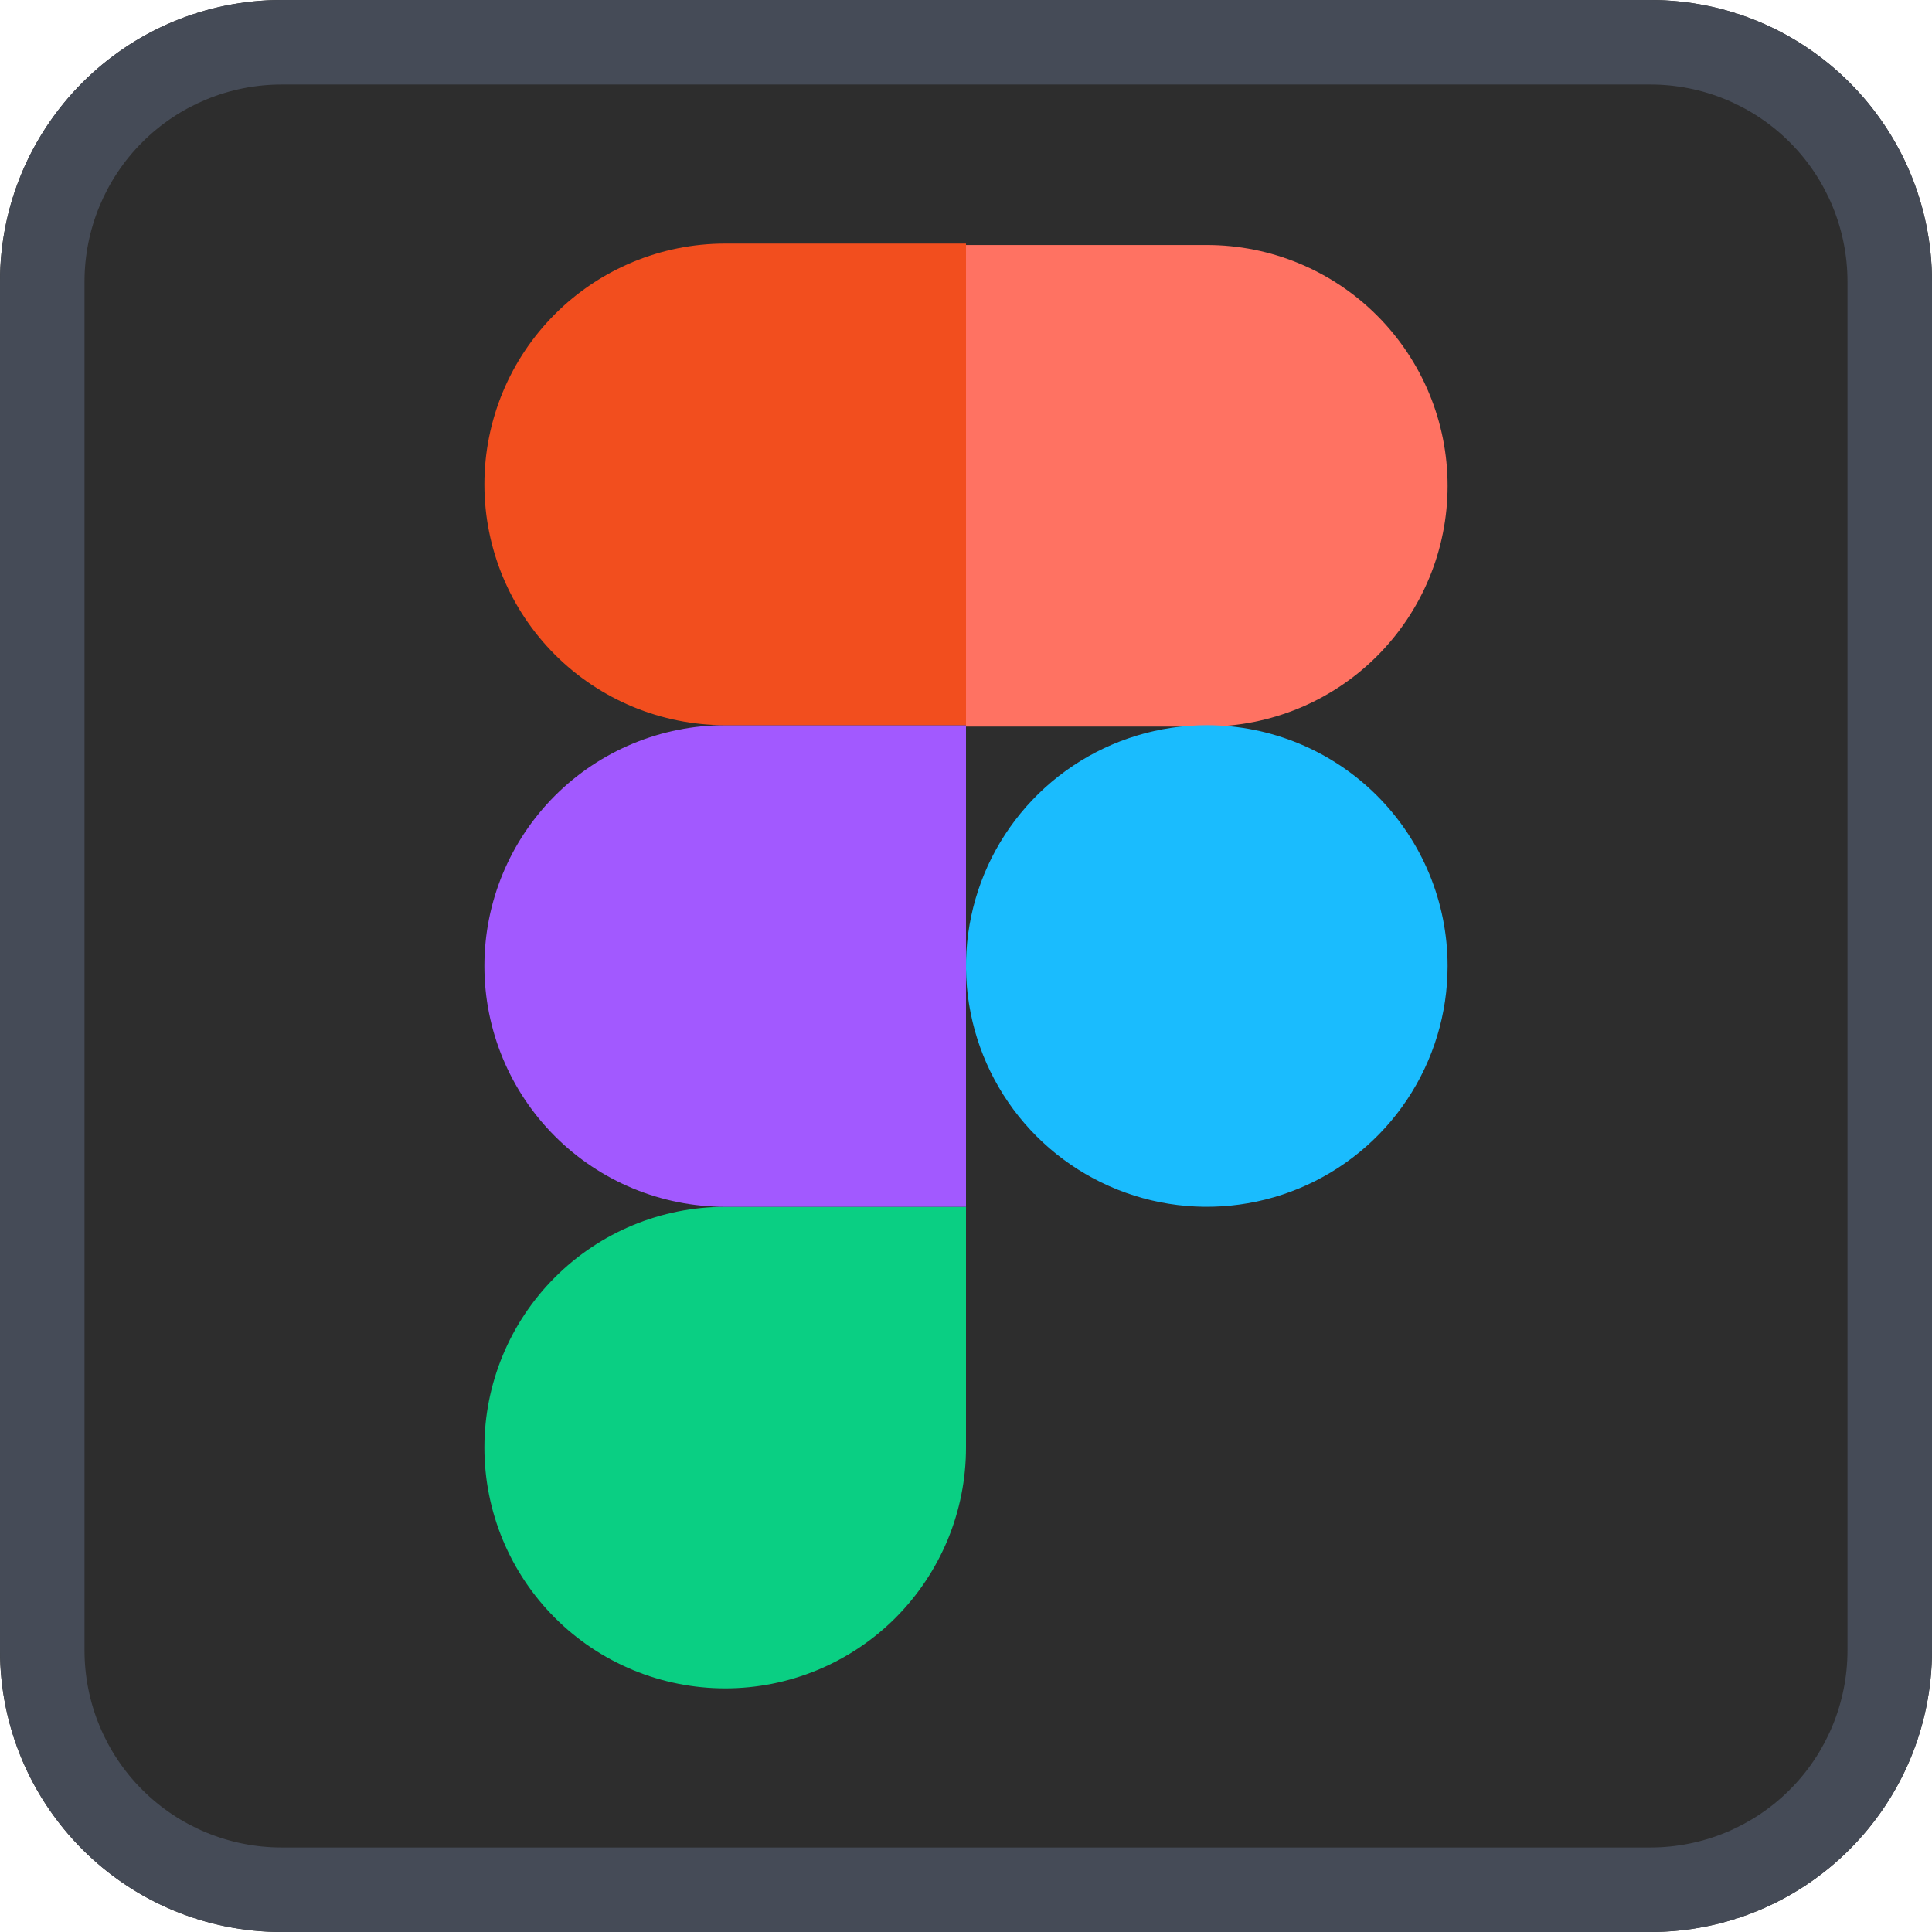 <svg width="50" height="50" viewBox="0 0 50 50" fill="none" xmlns="http://www.w3.org/2000/svg">
<path d="M42.711 0H7.289C3.263 0 0 3.263 0 7.289V42.711C0 46.737 3.263 50 7.289 50H42.711C46.737 50 50 46.737 50 42.711V7.289C50 3.263 46.737 0 42.711 0Z" fill="#2D2D2D"/>
<path d="M42.711 2.187C44.065 2.187 45.362 2.724 46.319 3.681C47.276 4.638 47.813 5.935 47.813 7.289V42.711C47.813 44.065 47.276 45.362 46.319 46.319C45.362 47.276 44.065 47.813 42.711 47.813H7.289C5.935 47.813 4.638 47.276 3.681 46.319C2.724 45.362 2.187 44.065 2.187 42.711V7.289C2.187 5.935 2.724 4.638 3.681 3.681C4.638 2.724 5.935 2.187 7.289 2.187H42.711ZM42.711 0H7.289C5.356 0 3.502 0.768 2.135 2.135C0.768 3.502 0 5.356 0 7.289V42.711C0 44.644 0.768 46.498 2.135 47.865C3.502 49.232 5.356 50 7.289 50H42.711C44.644 50 46.498 49.232 47.865 47.865C49.232 46.498 50 44.644 50 42.711V7.289C50 5.356 49.232 3.502 47.865 2.135C46.498 0.768 44.644 0 42.711 0Z" fill="#454B57"/>
<path d="M18.768 43.695C19.587 43.695 20.397 43.534 21.153 43.221C21.909 42.908 22.596 42.449 23.175 41.87C23.753 41.291 24.212 40.604 24.526 39.848C24.839 39.092 25 38.282 25 37.463V31.232H18.768C17.115 31.232 15.53 31.888 14.362 33.057C13.193 34.225 12.536 35.811 12.536 37.463C12.536 39.116 13.193 40.701 14.362 41.87C15.53 43.039 17.115 43.695 18.768 43.695Z" fill="#0ACF83"/>
<path d="M12.536 25C12.536 23.347 13.193 21.762 14.362 20.593C15.53 19.425 17.115 18.768 18.768 18.768H25V31.232H18.768C17.115 31.232 15.53 30.575 14.362 29.406C13.193 28.238 12.536 26.653 12.536 25Z" fill="#A259FF"/>
<path d="M12.536 12.536C12.536 10.883 13.193 9.298 14.362 8.13C15.53 6.961 17.115 6.304 18.768 6.304H25V18.768H18.768C17.115 18.768 15.53 18.111 14.362 16.943C13.193 15.774 12.536 14.189 12.536 12.536Z" fill="#F24E1E"/>
<path d="M25 6.341H31.232C32.885 6.341 34.47 6.997 35.638 8.166C36.807 9.335 37.464 10.92 37.464 12.573C37.464 14.225 36.807 15.81 35.638 16.979C34.47 18.148 32.885 18.804 31.232 18.804H25V6.341Z" fill="#FF7262"/>
<path d="M37.464 25C37.464 26.232 37.098 27.437 36.413 28.462C35.729 29.487 34.755 30.286 33.617 30.757C32.478 31.229 31.225 31.352 30.016 31.112C28.807 30.871 27.697 30.278 26.825 29.406C25.954 28.535 25.36 27.424 25.12 26.216C24.879 25.007 25.003 23.754 25.474 22.615C25.946 21.476 26.745 20.503 27.77 19.818C28.794 19.134 29.999 18.768 31.232 18.768C32.885 18.768 34.47 19.425 35.638 20.593C36.807 21.762 37.464 23.347 37.464 25Z" fill="#1ABCFE"/>
</svg>
